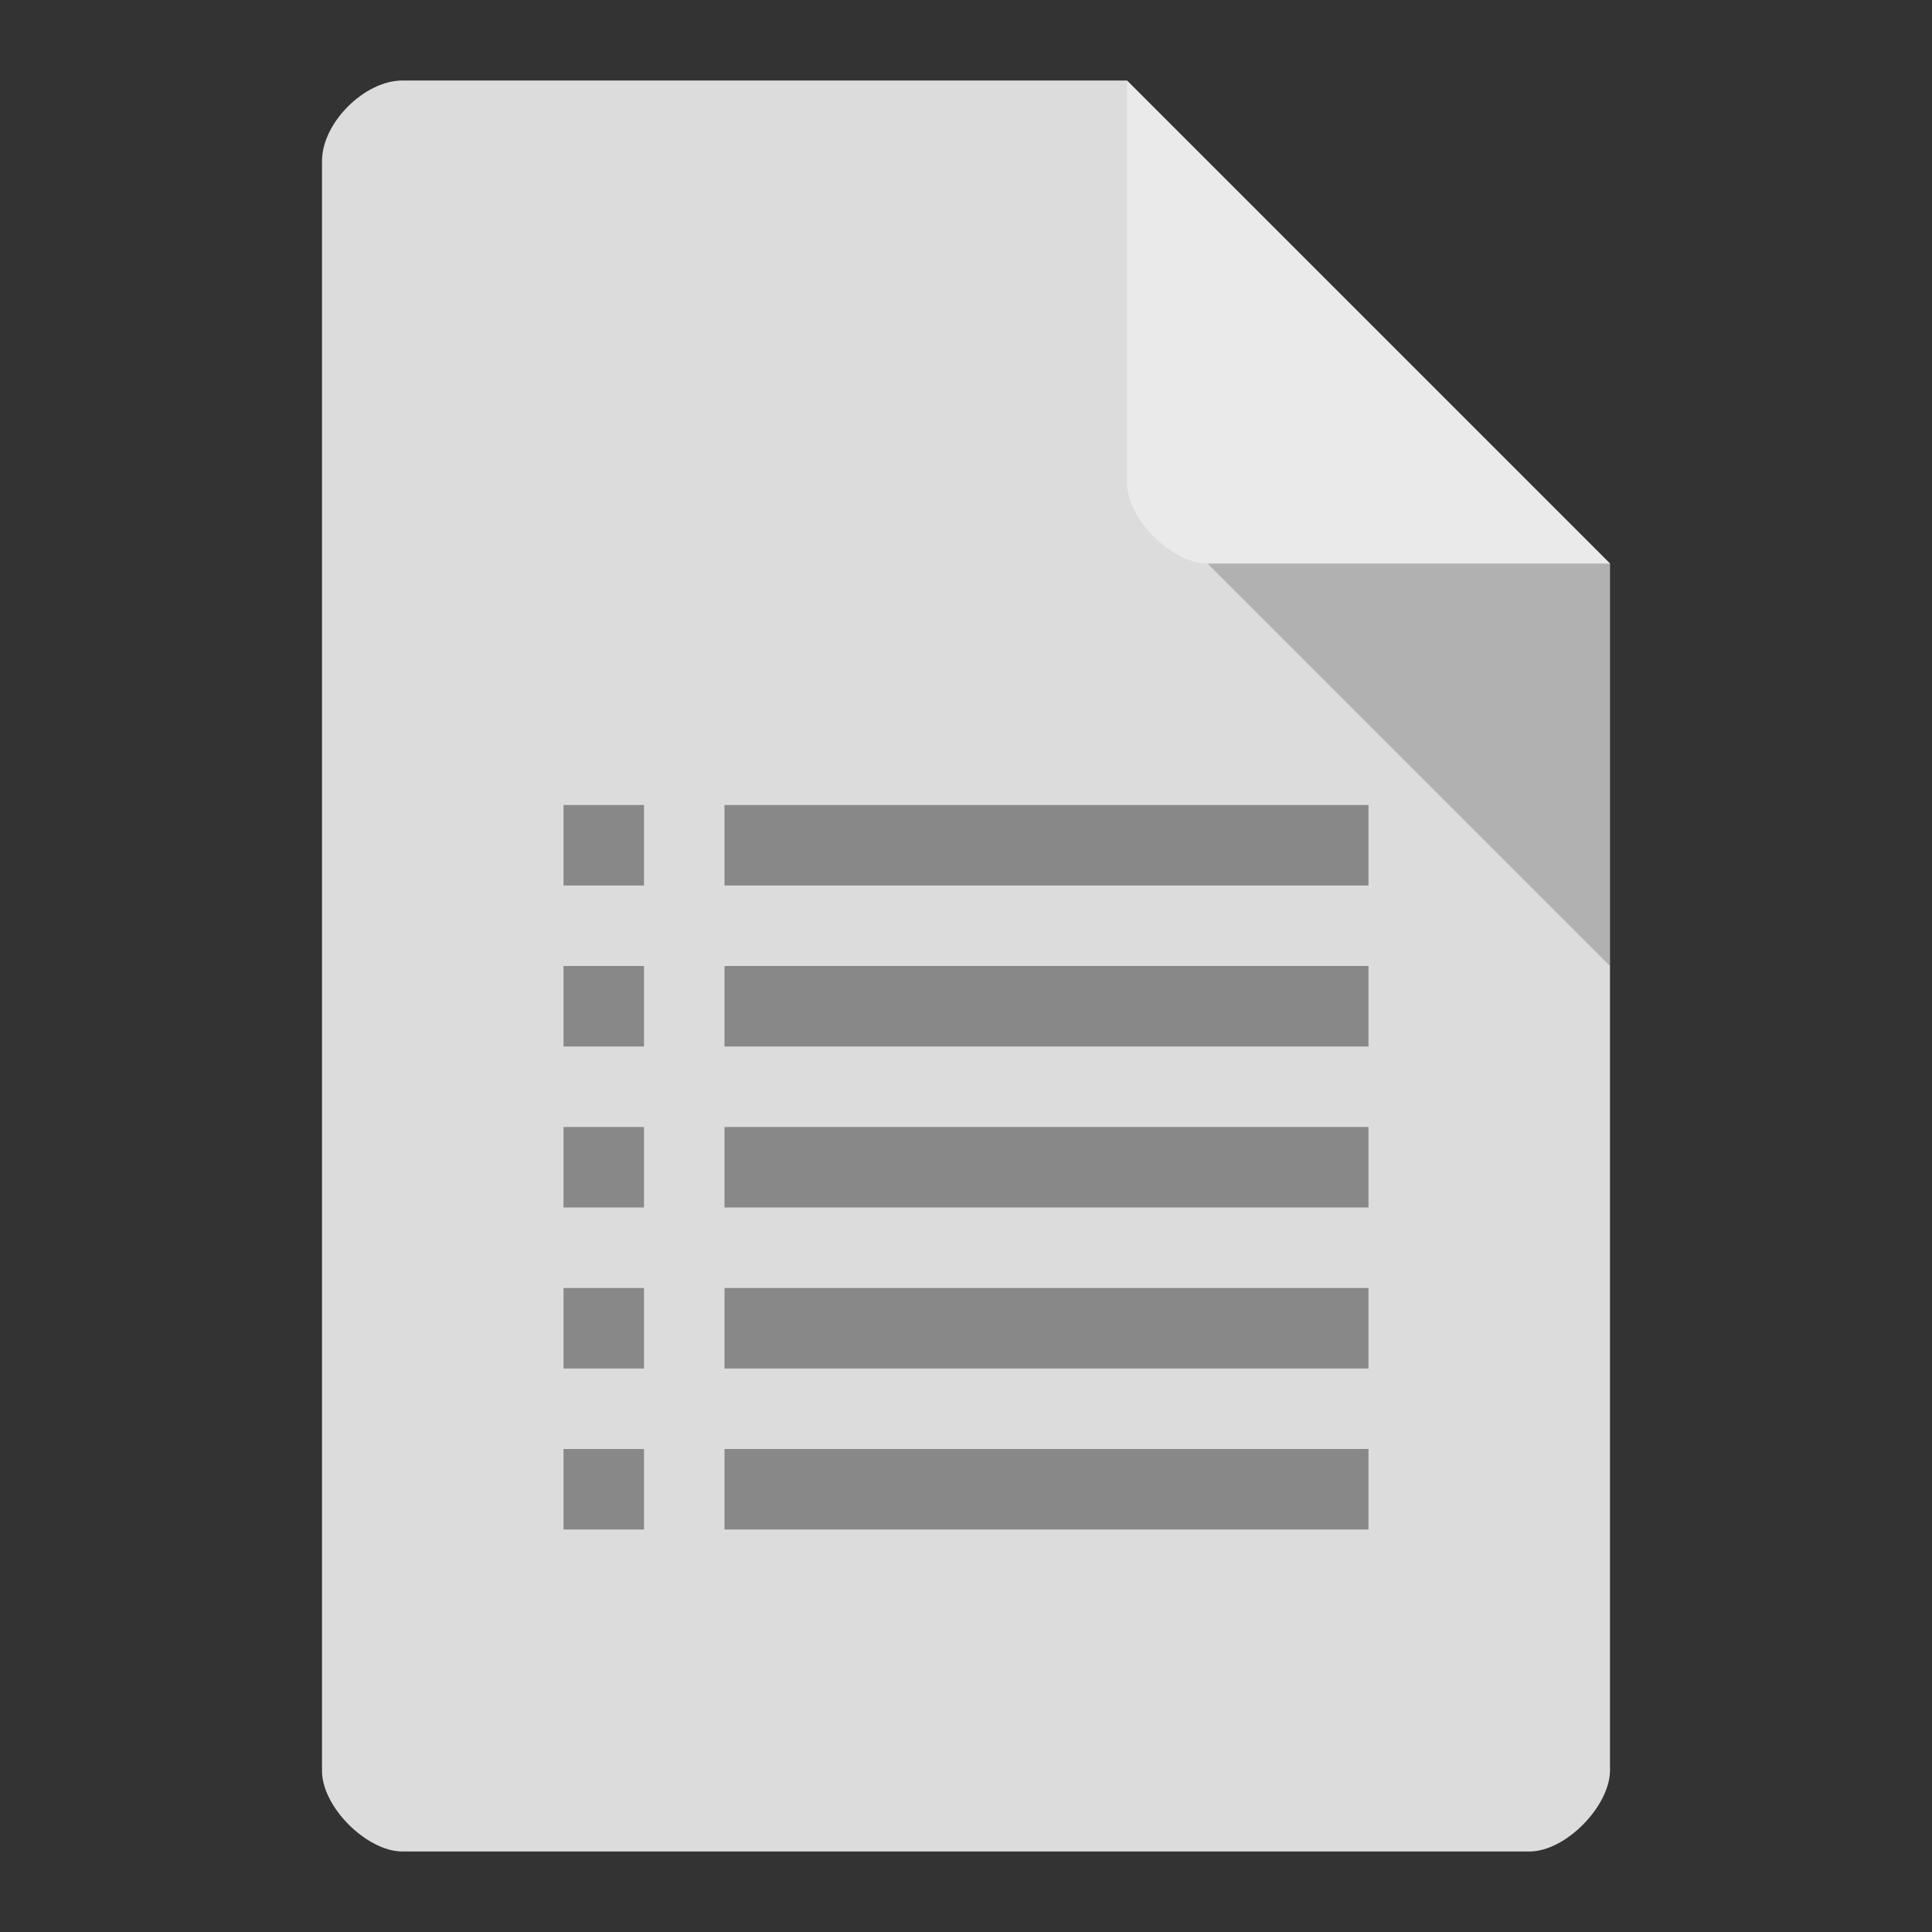 <?xml version="1.0" encoding="UTF-8" standalone="no"?>
<svg
   xmlns:dc="http://purl.org/dc/elements/1.1/"
   xmlns:cc="http://creativecommons.org/ns#"
   xmlns:rdf="http://www.w3.org/1999/02/22-rdf-syntax-ns#"
   xmlns:svg="http://www.w3.org/2000/svg"
   xmlns="http://www.w3.org/2000/svg"
   xmlns:sodipodi="http://sodipodi.sourceforge.net/DTD/sodipodi-0.dtd"
   xmlns:inkscape="http://www.inkscape.org/namespaces/inkscape"
   width="24"
   height="24"
   viewBox="0 0 24 24"
   id="svg2"
   version="1.1"
   inkscape:version="0.48.5 r10040"
   sodipodi:docname="text-x-changelog.svg">
  <rect x="0" y="0" width="24" height="24" fill="#333333" stroke="none"/>
  <defs
     id="defs38" />
  <sodipodi:namedview
     pagecolor="#ffffff"
     bordercolor="#666666"
     borderopacity="1"
     objecttolerance="10"
     gridtolerance="10"
     guidetolerance="10"
     inkscape:pageopacity="0"
     inkscape:pageshadow="2"
     inkscape:window-width="1280"
     inkscape:window-height="970"
     id="namedview36"
     showgrid="true"
     inkscape:zoom="32"
     inkscape:cx="15.474096"
     inkscape:cy="11.334909"
     inkscape:window-x="0"
     inkscape:window-y="0"
     inkscape:window-maximized="1"
     inkscape:current-layer="svg2">
    <inkscape:grid
       type="xygrid"
       id="grid3036"
       empspacing="5"
       visible="true"
       enabled="true"
       snapvisiblegridlinesonly="true" />
  </sodipodi:namedview>
  <path
     style="fill:#dcdcdc"
     d="M 5,1 C 4.527,1 4,1.527 4,2 l 0,20 c 0,0.445 0.555,1 1,1 l 14,0 c 0.445,0 0.992,-0.555 1,-1 L 20,7 14,1 z"
     id="path4"
     inkscape:connector-curvature="0"
     sodipodi:nodetypes="ssssssccs" />
  <path
     style="fill:#000000;fill-opacity:0.196"
     d="m 15,7 5,5 0,-5 z"
     id="path6"
     inkscape:connector-curvature="0"
     sodipodi:nodetypes="cccc" />
  <path
     style="fill:#ffffff;fill-opacity:0.392"
     d="m 14,1 6,6 -5,0 C 14.555,7 14,6.445 14,6 z"
     id="path8"
     inkscape:connector-curvature="0"
     sodipodi:nodetypes="ccssc" />
  <path
     style="fill:#888888"
     inkscape:connector-curvature="0"
     id="path16"
     d="m 9,14 0,1 L 17,15 17,14 z" />
  <path
     style="fill:#888888"
     inkscape:connector-curvature="0"
     id="path22"
     d="m 9,16 0,1 8,0 0,-1 z" />
  <path
     style="fill:#888888"
     inkscape:connector-curvature="0"
     id="path28"
     d="m 9,18 0,1 8,0 0,-1 z" />
  <path
     style="fill:#888888"
     inkscape:connector-curvature="0"
     id="path16-4"
     d="m 9,10 0,1 8,0 0,-1 z" />
  <rect
     style="fill:#888888;fill-opacity:1;fill-rule:evenodd;stroke:none"
     id="rect3038"
     width="1"
     height="1"
     x="7"
     y="10" />
  <rect
     style="fill:#888888;fill-opacity:1;fill-rule:evenodd;stroke:none"
     id="rect3040"
     width="1"
     height="1"
     x="7"
     y="14" />
  <rect
     style="fill:#888888;fill-opacity:1;fill-rule:evenodd;stroke:none"
     id="rect3042"
     width="1"
     height="1"
     x="7"
     y="16" />
  <rect
     style="fill:#888888;fill-opacity:1;fill-rule:evenodd;stroke:none"
     id="rect3044"
     width="1"
     height="1"
     x="7"
     y="18" />
  <path
     style="fill:#888888"
     inkscape:connector-curvature="0"
     id="path28-0"
     d="m 9,12 0,1 8,0 0,-1 z" />
  <rect
     style="fill:#888888;fill-opacity:1;fill-rule:evenodd;stroke:none"
     id="rect3044-3"
     width="1"
     height="1"
     x="7"
     y="12" />
</svg>

